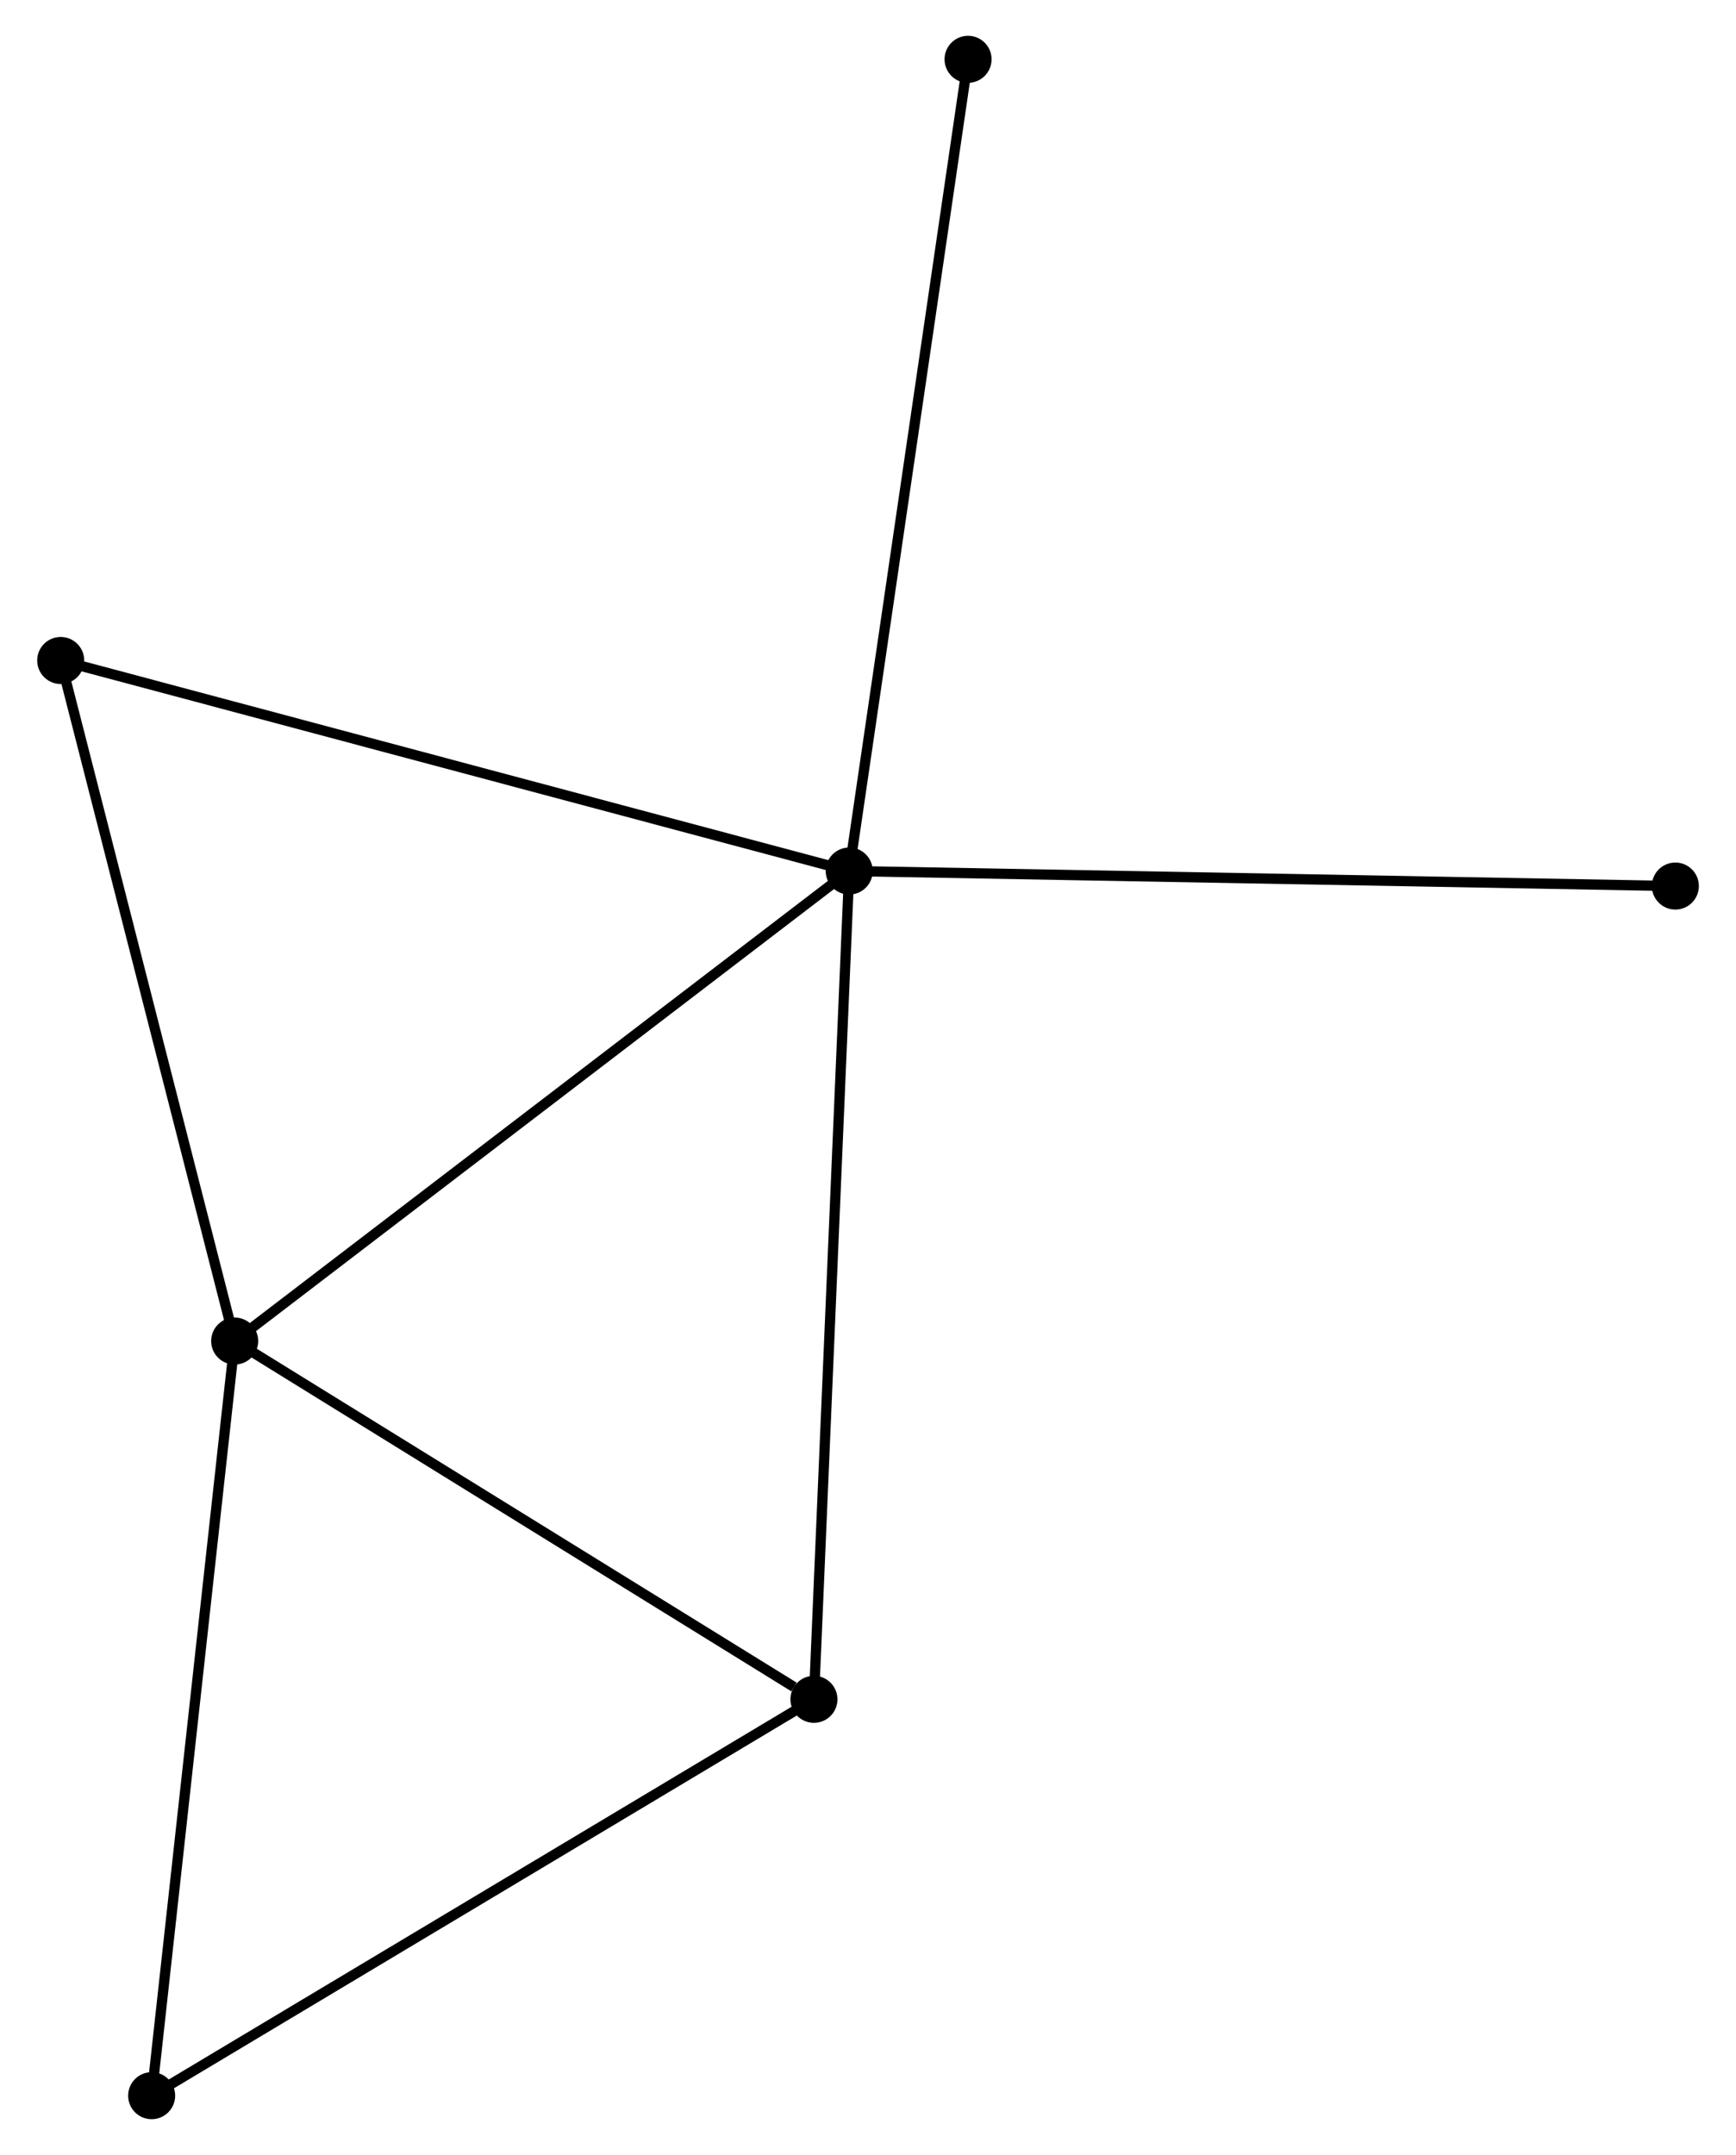 <?xml version="1.0" encoding="UTF-8" standalone="no"?>
<!DOCTYPE svg PUBLIC "-//W3C//DTD SVG 1.1//EN"
 "http://www.w3.org/Graphics/SVG/1.1/DTD/svg11.dtd">
<!-- Generated by graphviz version 2.36.0 (20140111.2315)
 -->
<!-- Title: %3 Pages: 1 -->
<svg width="170pt" height="211pt"
 viewBox="0.00 0.00 169.51 210.73" xmlns="http://www.w3.org/2000/svg" xmlns:xlink="http://www.w3.org/1999/xlink">
<g id="graph0" class="graph" transform="scale(1 1) rotate(0) translate(4 206.734)">
<title>%3</title>
<!-- 0 -->
<g id="node1" class="node"><title>0</title>
<ellipse fill="black" stroke="black" cx="78.918" cy="-121.558" rx="1.8" ry="1.8"/>
</g>
<!-- 1 -->
<g id="node2" class="node"><title>1</title>
<ellipse fill="black" stroke="black" cx="18.815" cy="-75.595" rx="1.8" ry="1.8"/>
</g>
<!-- 0&#45;&#45;1 -->
<g id="edge1" class="edge"><title>0&#45;&#45;1</title>
<path fill="none" stroke="black" d="M77.432,-120.422C69.189,-114.118 29.133,-83.486 20.469,-76.861"/>
</g>
<!-- 2 -->
<g id="node3" class="node"><title>2</title>
<ellipse fill="black" stroke="black" cx="75.467" cy="-40.56" rx="1.8" ry="1.8"/>
</g>
<!-- 0&#45;&#45;2 -->
<g id="edge2" class="edge"><title>0&#45;&#45;2</title>
<path fill="none" stroke="black" d="M78.833,-119.556C78.355,-108.349 76.019,-53.515 75.549,-42.492"/>
</g>
<!-- 4 -->
<g id="node4" class="node"><title>4</title>
<ellipse fill="black" stroke="black" cx="1.8" cy="-142.147" rx="1.8" ry="1.8"/>
</g>
<!-- 0&#45;&#45;4 -->
<g id="edge3" class="edge"><title>0&#45;&#45;4</title>
<path fill="none" stroke="black" d="M77.012,-122.067C66.342,-124.915 14.134,-138.854 3.64,-141.656"/>
</g>
<!-- 5 -->
<g id="node5" class="node"><title>5</title>
<ellipse fill="black" stroke="black" cx="159.715" cy="-120.088" rx="1.8" ry="1.8"/>
</g>
<!-- 0&#45;&#45;5 -->
<g id="edge4" class="edge"><title>0&#45;&#45;5</title>
<path fill="none" stroke="black" d="M80.915,-121.522C92.094,-121.318 146.792,-120.323 157.787,-120.123"/>
</g>
<!-- 6 -->
<g id="node6" class="node"><title>6</title>
<ellipse fill="black" stroke="black" cx="90.541" cy="-200.934" rx="1.8" ry="1.8"/>
</g>
<!-- 0&#45;&#45;6 -->
<g id="edge5" class="edge"><title>0&#45;&#45;6</title>
<path fill="none" stroke="black" d="M79.205,-123.52C80.814,-134.502 88.682,-188.238 90.264,-199.04"/>
</g>
<!-- 1&#45;&#45;2 -->
<g id="edge6" class="edge"><title>1&#45;&#45;2</title>
<path fill="none" stroke="black" d="M20.7,-74.43C29.301,-69.11 64.781,-47.168 73.517,-41.766"/>
</g>
<!-- 1&#45;&#45;4 -->
<g id="edge8" class="edge"><title>1&#45;&#45;4</title>
<path fill="none" stroke="black" d="M18.324,-77.515C15.839,-87.234 4.673,-130.908 2.261,-140.346"/>
</g>
<!-- 3 -->
<g id="node7" class="node"><title>3</title>
<ellipse fill="black" stroke="black" cx="10.695" cy="-1.8" rx="1.8" ry="1.8"/>
</g>
<!-- 1&#45;&#45;3 -->
<g id="edge7" class="edge"><title>1&#45;&#45;3</title>
<path fill="none" stroke="black" d="M18.614,-73.771C17.5,-63.65 12.089,-14.469 10.919,-3.831"/>
</g>
<!-- 2&#45;&#45;3 -->
<g id="edge9" class="edge"><title>2&#45;&#45;3</title>
<path fill="none" stroke="black" d="M73.866,-39.602C64.982,-34.286 21.815,-8.454 12.478,-2.867"/>
</g>
</g>
</svg>
